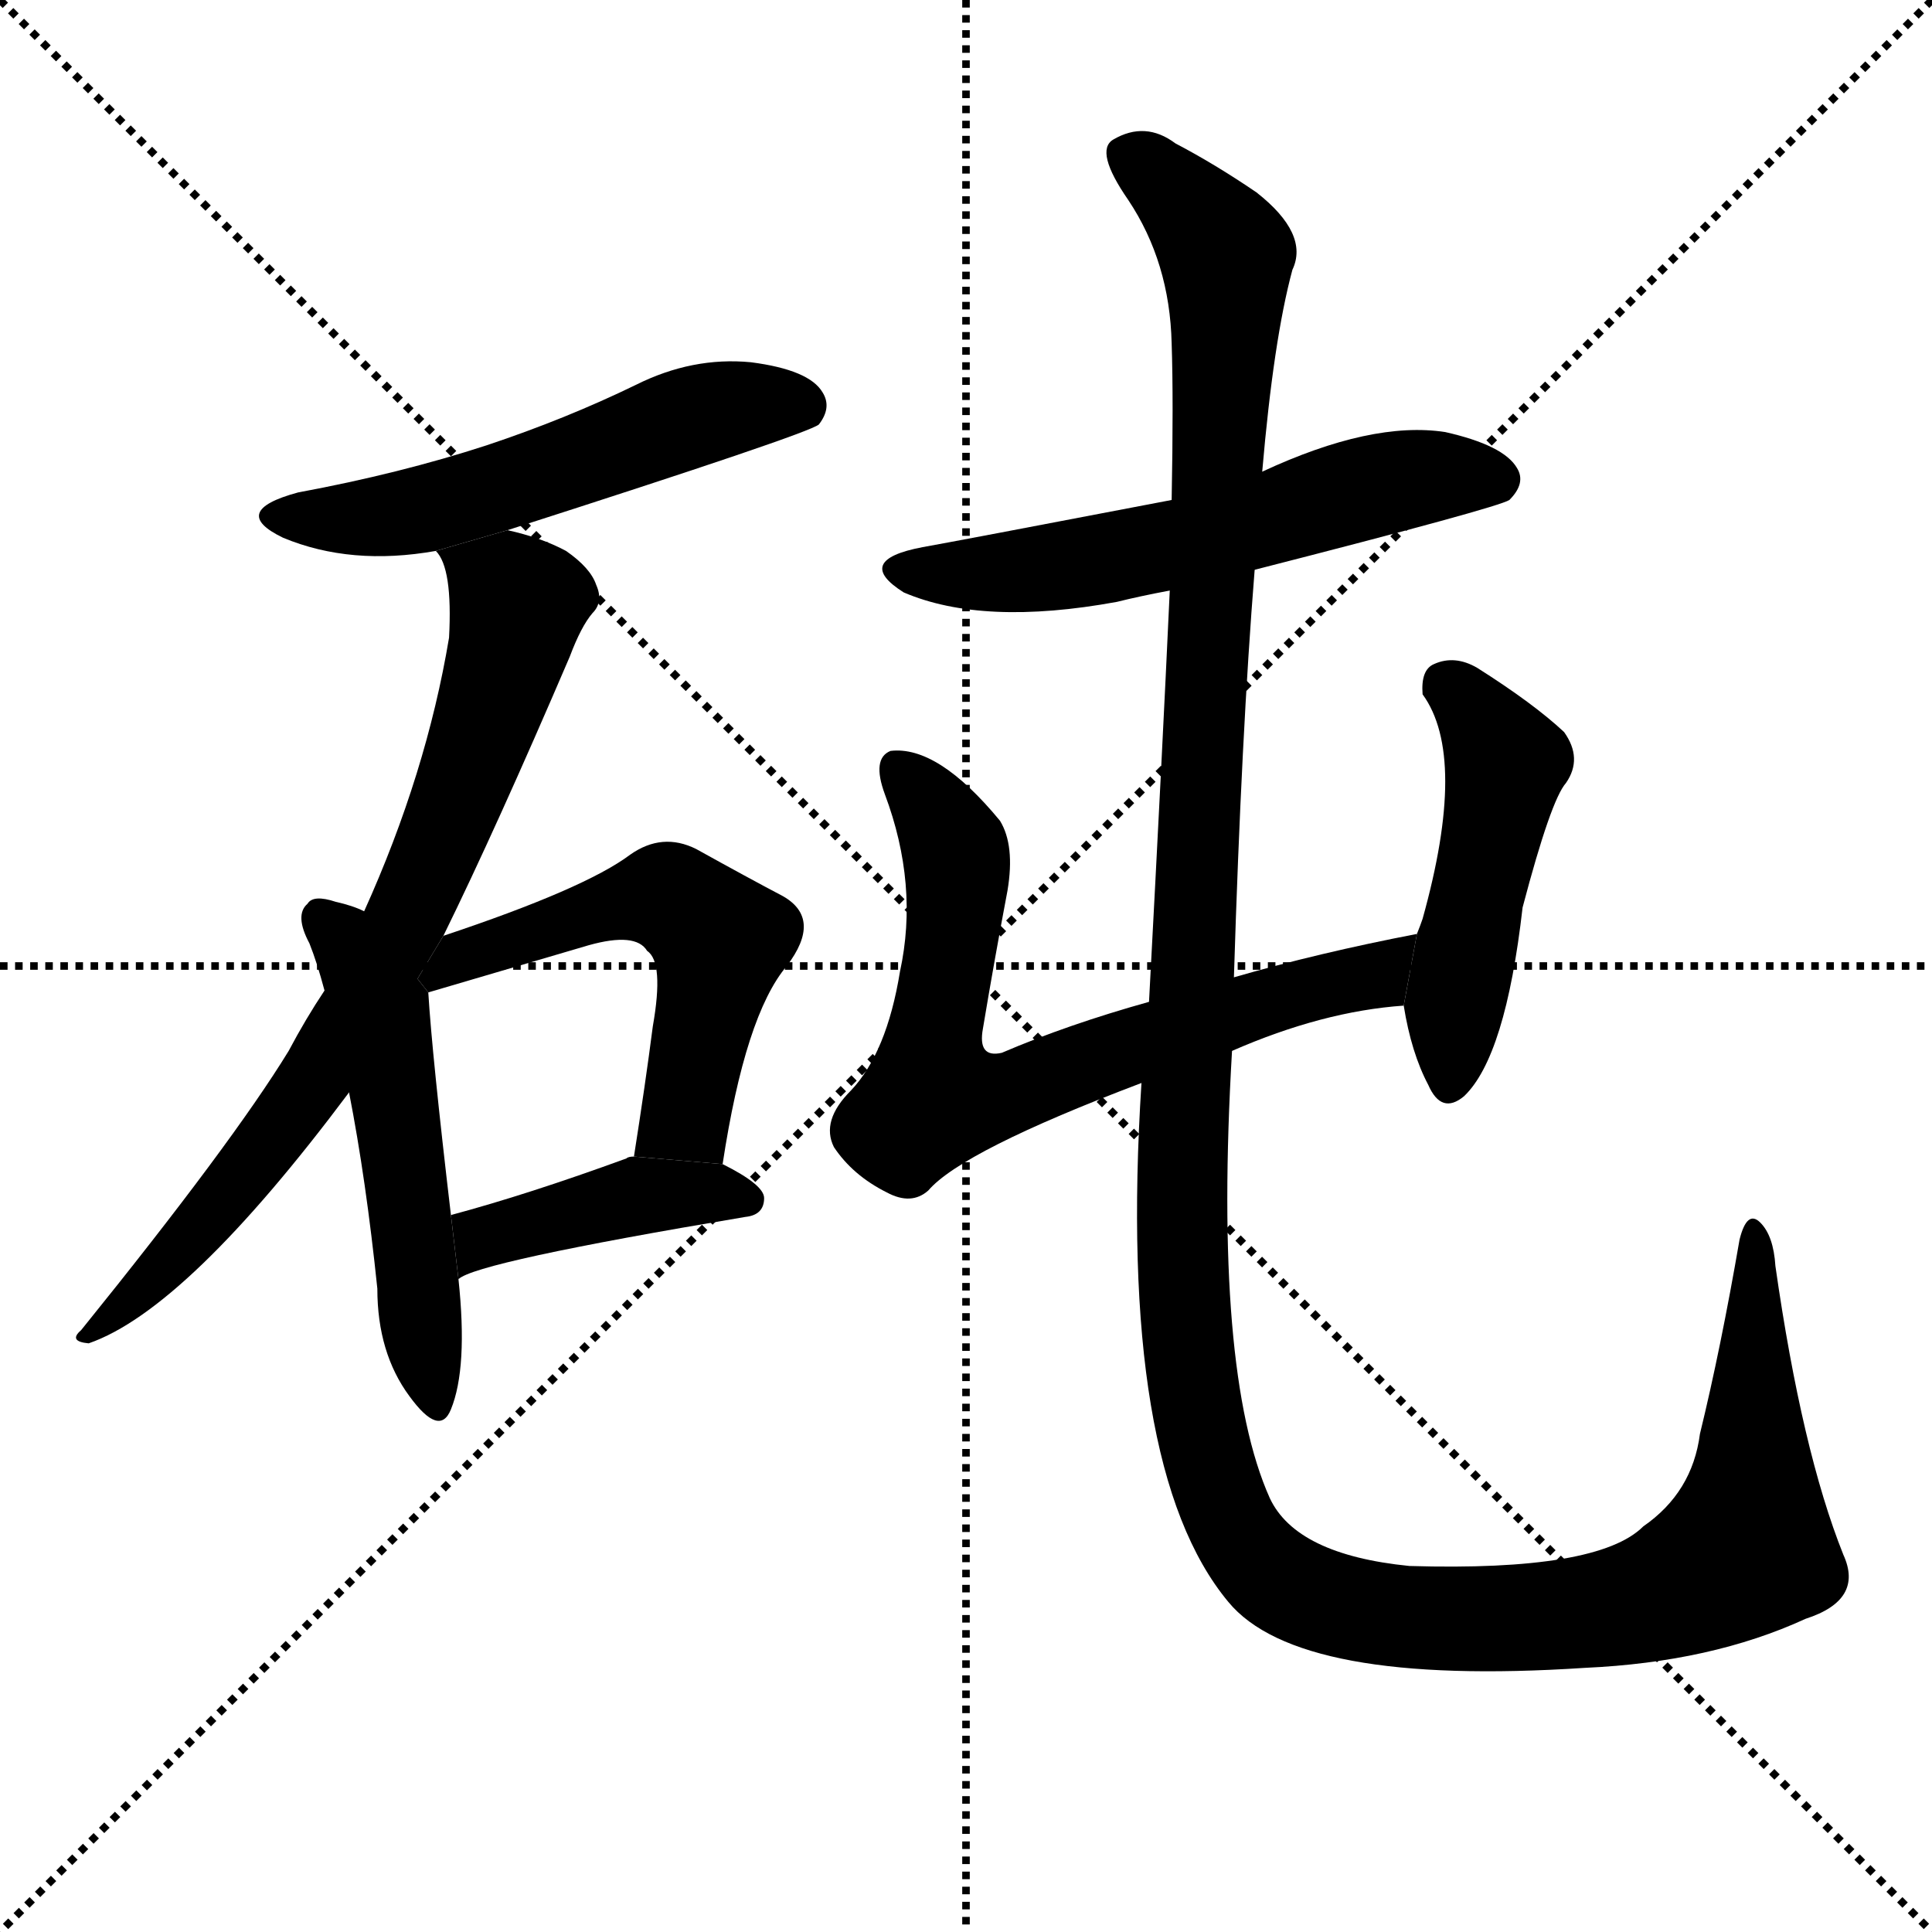 <svg version="1.1" viewBox="0 0 1024 1024" xmlns="http://www.w3.org/2000/svg">
  <g stroke="black" stroke-dasharray="1,1" stroke-width="1" transform="scale(4, 4)">
    <line x1="0" y1="0" x2="256" y2="256"></line>
    <line x1="256" y1="0" x2="0" y2="256"></line>
    <line x1="128" y1="0" x2="128" y2="256"></line>
    <line x1="0" y1="128" x2="256" y2="128"></line>
  </g>
  <g transform="scale(1, -1) translate(0, -900)">
    <style type="text/css">
      
        @keyframes keyframes0 {
          from {
            stroke: blue;
            stroke-dashoffset: 542;
            stroke-width: 128;
          }
          64% {
            animation-timing-function: step-end;
            stroke: blue;
            stroke-dashoffset: 0;
            stroke-width: 128;
          }
          to {
            stroke: black;
            stroke-width: 1024;
          }
        }
        #make-me-a-hanzi-animation-0 {
          animation: keyframes0 0.691s both;
          animation-delay: 0s;
          animation-timing-function: linear;
        }
      
        @keyframes keyframes1 {
          from {
            stroke: blue;
            stroke-dashoffset: 754;
            stroke-width: 128;
          }
          71% {
            animation-timing-function: step-end;
            stroke: blue;
            stroke-dashoffset: 0;
            stroke-width: 128;
          }
          to {
            stroke: black;
            stroke-width: 1024;
          }
        }
        #make-me-a-hanzi-animation-1 {
          animation: keyframes1 0.864s both;
          animation-delay: 0.691s;
          animation-timing-function: linear;
        }
      
        @keyframes keyframes2 {
          from {
            stroke: blue;
            stroke-dashoffset: 521;
            stroke-width: 128;
          }
          63% {
            animation-timing-function: step-end;
            stroke: blue;
            stroke-dashoffset: 0;
            stroke-width: 128;
          }
          to {
            stroke: black;
            stroke-width: 1024;
          }
        }
        #make-me-a-hanzi-animation-2 {
          animation: keyframes2 0.674s both;
          animation-delay: 1.555s;
          animation-timing-function: linear;
        }
      
        @keyframes keyframes3 {
          from {
            stroke: blue;
            stroke-dashoffset: 541;
            stroke-width: 128;
          }
          64% {
            animation-timing-function: step-end;
            stroke: blue;
            stroke-dashoffset: 0;
            stroke-width: 128;
          }
          to {
            stroke: black;
            stroke-width: 1024;
          }
        }
        #make-me-a-hanzi-animation-3 {
          animation: keyframes3 0.69s both;
          animation-delay: 2.229s;
          animation-timing-function: linear;
        }
      
        @keyframes keyframes4 {
          from {
            stroke: blue;
            stroke-dashoffset: 416;
            stroke-width: 128;
          }
          58% {
            animation-timing-function: step-end;
            stroke: blue;
            stroke-dashoffset: 0;
            stroke-width: 128;
          }
          to {
            stroke: black;
            stroke-width: 1024;
          }
        }
        #make-me-a-hanzi-animation-4 {
          animation: keyframes4 0.589s both;
          animation-delay: 2.919s;
          animation-timing-function: linear;
        }
      
        @keyframes keyframes5 {
          from {
            stroke: blue;
            stroke-dashoffset: 575;
            stroke-width: 128;
          }
          65% {
            animation-timing-function: step-end;
            stroke: blue;
            stroke-dashoffset: 0;
            stroke-width: 128;
          }
          to {
            stroke: black;
            stroke-width: 1024;
          }
        }
        #make-me-a-hanzi-animation-5 {
          animation: keyframes5 0.718s both;
          animation-delay: 3.507s;
          animation-timing-function: linear;
        }
      
        @keyframes keyframes6 {
          from {
            stroke: blue;
            stroke-dashoffset: 709;
            stroke-width: 128;
          }
          70% {
            animation-timing-function: step-end;
            stroke: blue;
            stroke-dashoffset: 0;
            stroke-width: 128;
          }
          to {
            stroke: black;
            stroke-width: 1024;
          }
        }
        #make-me-a-hanzi-animation-6 {
          animation: keyframes6 0.827s both;
          animation-delay: 4.225s;
          animation-timing-function: linear;
        }
      
        @keyframes keyframes7 {
          from {
            stroke: blue;
            stroke-dashoffset: 479;
            stroke-width: 128;
          }
          61% {
            animation-timing-function: step-end;
            stroke: blue;
            stroke-dashoffset: 0;
            stroke-width: 128;
          }
          to {
            stroke: black;
            stroke-width: 1024;
          }
        }
        #make-me-a-hanzi-animation-7 {
          animation: keyframes7 0.64s both;
          animation-delay: 5.052s;
          animation-timing-function: linear;
        }
      
        @keyframes keyframes8 {
          from {
            stroke: blue;
            stroke-dashoffset: 1468;
            stroke-width: 128;
          }
          83% {
            animation-timing-function: step-end;
            stroke: blue;
            stroke-dashoffset: 0;
            stroke-width: 128;
          }
          to {
            stroke: black;
            stroke-width: 1024;
          }
        }
        #make-me-a-hanzi-animation-8 {
          animation: keyframes8 1.445s both;
          animation-delay: 5.692s;
          animation-timing-function: linear;
        }
      
    </style>
    
      <path d="M 269 619 Q 428 670 434 675 Q 441 684 436 692 Q 429 704 398 708 Q 367 711 337 696 Q 300 678 258 664 Q 212 649 158 639 Q 121 629 150 615 Q 186 600 231 608 L 269 619 Z" fill="black"></path>
    
      <path d="M 235 404 Q 263 461 302 552 Q 308 568 314 575 Q 320 581 316 590 Q 313 599 300 608 Q 287 615 269 619 L 231 608 Q 240 599 238 562 Q 226 490 193 417 L 172 375 Q 162 360 153 343 Q 123 294 43 195 Q 36 189 47 188 Q 99 206 185 321 L 235 404 Z" fill="black"></path>
    
      <path d="M 193 417 Q 187 420 178 422 Q 166 426 163 421 Q 156 415 164 400 Q 168 390 172 375 L 185 321 Q 194 275 200 217 Q 200 183 217 160 Q 233 138 239 153 Q 248 175 243 222 L 239 256 Q 229 341 227 374 L 193 417 Z" fill="black"></path>
    
      <path d="M 383 283 Q 395 362 417 388 Q 436 413 415 425 Q 396 435 369 450 Q 351 459 334 447 Q 310 429 235 404 L 221.283 381.23 L 227 374 L 312 399 Q 337 406 343 396 Q 352 390 346 356 Q 342 325 336 287 L 383 283 Z" fill="black"></path>
    
      <path d="M 243 222 Q 252 231 395 255 Q 405 256 405 265 Q 405 272 383 283 L 336 287 Q 333 287 332 286 Q 280 267 239 256 L 243 222 Z" fill="black"></path>
    
      <path d="M 665 598 Q 794 631 800 635 Q 809 644 804 652 Q 797 664 766 671 Q 727 677 669 650 L 621 635 Q 506 613 489 610 Q 452 603 479 586 Q 521 568 592 581 Q 604 584 620 587 L 665 598 Z" fill="black"></path>
    
      <path d="M 653 343 Q 701 364 744 367 L 751 405 Q 699 395 654 382 L 609 369 Q 566 357 531 342 Q 518 339 521 355 Q 527 391 534 428 Q 538 452 530 465 Q 497 505 472 502 Q 462 498 469 479 Q 487 431 477 385 Q 470 342 451 322 Q 435 306 442 292 Q 452 277 470 268 Q 483 261 492 269 Q 510 290 605 326 L 653 343 Z" fill="black"></path>
    
      <path d="M 744 367 Q 748 342 757 325 Q 764 309 776 319 Q 798 340 807 419 Q 822 476 830 485 Q 839 498 829 512 Q 813 527 783 546 Q 771 553 760 548 Q 753 545 754 532 Q 778 499 754 413 Q 753 410 751 405 L 744 367 Z" fill="black"></path>
    
      <path d="M 977 76 Q 955 131 941 229 Q 940 245 933 252 Q 926 259 922 243 Q 912 185 901 140 Q 897 109 871 91 Q 847 67 747 70 Q 687 76 673 106 Q 643 173 653 343 L 654 382 Q 658 511 665 598 L 669 650 Q 675 720 685 757 Q 694 776 666 798 Q 644 813 623 824 Q 607 836 590 826 Q 580 820 598 794 Q 620 761 621 718 Q 622 688 621 635 L 620 587 Q 616 500 609 369 L 605 326 Q 592 122 651 51 Q 688 6 840 16 Q 907 19 957 42 Q 988 52 977 76 Z" fill="black"></path>
    
    
      <clipPath id="make-me-a-hanzi-clip-0">
        <path d="M 269 619 Q 428 670 434 675 Q 441 684 436 692 Q 429 704 398 708 Q 367 711 337 696 Q 300 678 258 664 Q 212 649 158 639 Q 121 629 150 615 Q 186 600 231 608 L 269 619 Z"></path>
      </clipPath>
      <path clip-path="url(#make-me-a-hanzi-clip-0)" d="M 151 628 L 221 629 L 378 682 L 428 683" fill="none" id="make-me-a-hanzi-animation-0" stroke-dasharray="414 828" stroke-linecap="round"></path>
    
      <clipPath id="make-me-a-hanzi-clip-1">
        <path d="M 235 404 Q 263 461 302 552 Q 308 568 314 575 Q 320 581 316 590 Q 313 599 300 608 Q 287 615 269 619 L 231 608 Q 240 599 238 562 Q 226 490 193 417 L 172 375 Q 162 360 153 343 Q 123 294 43 195 Q 36 189 47 188 Q 99 206 185 321 L 235 404 Z"></path>
      </clipPath>
      <path clip-path="url(#make-me-a-hanzi-clip-1)" d="M 238 606 L 274 580 L 260 524 L 223 430 L 151 304 L 93 234 L 50 194" fill="none" id="make-me-a-hanzi-animation-1" stroke-dasharray="626 1252" stroke-linecap="round"></path>
    
      <clipPath id="make-me-a-hanzi-clip-2">
        <path d="M 193 417 Q 187 420 178 422 Q 166 426 163 421 Q 156 415 164 400 Q 168 390 172 375 L 185 321 Q 194 275 200 217 Q 200 183 217 160 Q 233 138 239 153 Q 248 175 243 222 L 239 256 Q 229 341 227 374 L 193 417 Z"></path>
      </clipPath>
      <path clip-path="url(#make-me-a-hanzi-clip-2)" d="M 171 413 L 181 405 L 203 358 L 229 159" fill="none" id="make-me-a-hanzi-animation-2" stroke-dasharray="393 786" stroke-linecap="round"></path>
    
      <clipPath id="make-me-a-hanzi-clip-3">
        <path d="M 383 283 Q 395 362 417 388 Q 436 413 415 425 Q 396 435 369 450 Q 351 459 334 447 Q 310 429 235 404 L 221.283 381.23 L 227 374 L 312 399 Q 337 406 343 396 Q 352 390 346 356 Q 342 325 336 287 L 383 283 Z"></path>
      </clipPath>
      <path clip-path="url(#make-me-a-hanzi-clip-3)" d="M 231 383 L 249 397 L 331 422 L 361 421 L 382 402 L 366 319 L 344 293" fill="none" id="make-me-a-hanzi-animation-3" stroke-dasharray="413 826" stroke-linecap="round"></path>
    
      <clipPath id="make-me-a-hanzi-clip-4">
        <path d="M 243 222 Q 252 231 395 255 Q 405 256 405 265 Q 405 272 383 283 L 336 287 Q 333 287 332 286 Q 280 267 239 256 L 243 222 Z"></path>
      </clipPath>
      <path clip-path="url(#make-me-a-hanzi-clip-4)" d="M 247 230 L 256 244 L 316 261 L 358 267 L 396 264" fill="none" id="make-me-a-hanzi-animation-4" stroke-dasharray="288 576" stroke-linecap="round"></path>
    
      <clipPath id="make-me-a-hanzi-clip-5">
        <path d="M 665 598 Q 794 631 800 635 Q 809 644 804 652 Q 797 664 766 671 Q 727 677 669 650 L 621 635 Q 506 613 489 610 Q 452 603 479 586 Q 521 568 592 581 Q 604 584 620 587 L 665 598 Z"></path>
      </clipPath>
      <path clip-path="url(#make-me-a-hanzi-clip-5)" d="M 481 599 L 500 595 L 580 602 L 728 643 L 794 645" fill="none" id="make-me-a-hanzi-animation-5" stroke-dasharray="447 894" stroke-linecap="round"></path>
    
      <clipPath id="make-me-a-hanzi-clip-6">
        <path d="M 653 343 Q 701 364 744 367 L 751 405 Q 699 395 654 382 L 609 369 Q 566 357 531 342 Q 518 339 521 355 Q 527 391 534 428 Q 538 452 530 465 Q 497 505 472 502 Q 462 498 469 479 Q 487 431 477 385 Q 470 342 451 322 Q 435 306 442 292 Q 452 277 470 268 Q 483 261 492 269 Q 510 290 605 326 L 653 343 Z"></path>
      </clipPath>
      <path clip-path="url(#make-me-a-hanzi-clip-6)" d="M 477 493 L 497 469 L 508 438 L 494 318 L 527 318 L 678 372 L 729 383 L 744 400" fill="none" id="make-me-a-hanzi-animation-6" stroke-dasharray="581 1162" stroke-linecap="round"></path>
    
      <clipPath id="make-me-a-hanzi-clip-7">
        <path d="M 744 367 Q 748 342 757 325 Q 764 309 776 319 Q 798 340 807 419 Q 822 476 830 485 Q 839 498 829 512 Q 813 527 783 546 Q 771 553 760 548 Q 753 545 754 532 Q 778 499 754 413 Q 753 410 751 405 L 744 367 Z"></path>
      </clipPath>
      <path clip-path="url(#make-me-a-hanzi-clip-7)" d="M 768 536 L 796 500 L 797 487 L 771 369 L 768 326" fill="none" id="make-me-a-hanzi-animation-7" stroke-dasharray="351 702" stroke-linecap="round"></path>
    
      <clipPath id="make-me-a-hanzi-clip-8">
        <path d="M 977 76 Q 955 131 941 229 Q 940 245 933 252 Q 926 259 922 243 Q 912 185 901 140 Q 897 109 871 91 Q 847 67 747 70 Q 687 76 673 106 Q 643 173 653 343 L 654 382 Q 658 511 665 598 L 669 650 Q 675 720 685 757 Q 694 776 666 798 Q 644 813 623 824 Q 607 836 590 826 Q 580 820 598 794 Q 620 761 621 718 Q 622 688 621 635 L 620 587 Q 616 500 609 369 L 605 326 Q 592 122 651 51 Q 688 6 840 16 Q 907 19 957 42 Q 988 52 977 76 Z"></path>
      </clipPath>
      <path clip-path="url(#make-me-a-hanzi-clip-8)" d="M 598 817 L 627 794 L 650 765 L 627 231 L 635 151 L 657 85 L 683 59 L 751 42 L 846 46 L 912 70 L 926 80 L 930 111 L 930 244" fill="none" id="make-me-a-hanzi-animation-8" stroke-dasharray="1340 2680" stroke-linecap="round"></path>
    
  </g>
</svg>
